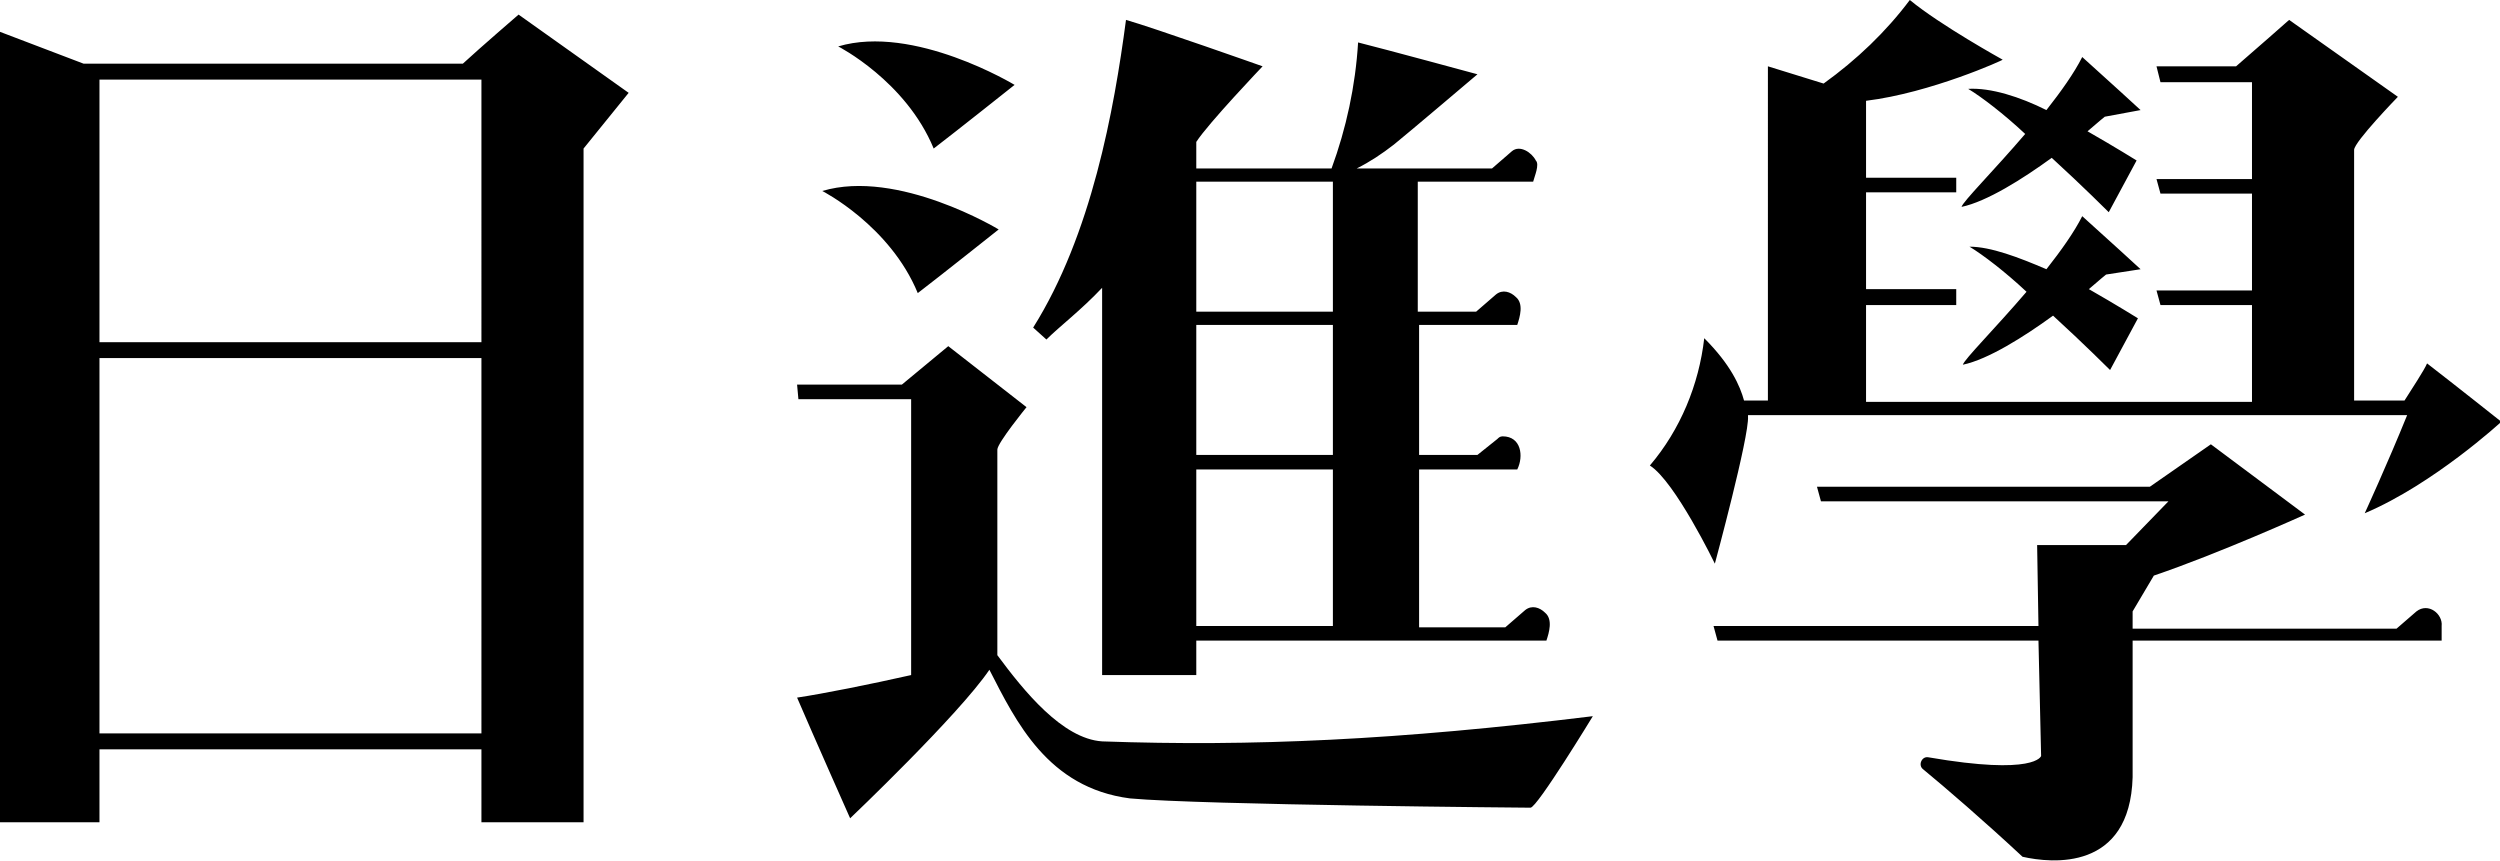 <svg xmlns="http://www.w3.org/2000/svg" viewBox="0 0 188.5 64.9">

<path d="M34.9,4.8H6.3L0,2.4V62h7.5v-5.5h28.8V62H44V11.2L47.4,7l-8.3-5.9C39.1,1.1,36.2,3.6,34.9,4.8z M36.3,55.3H7.5
	V27h28.8V55.3z M36.3,25.8H7.5V6h28.8V25.8z M62,14.4c5.7-1.7,13.3,2.9,13.3,2.9s-4.4,3.5-6.1,4.8C67.1,17,62,14.4,62,14.4z
	 M63.2,3.5c5.7-1.7,13.3,2.9,13.3,2.9s-4.4,3.5-6.1,4.8C68.3,6.1,63.2,3.5,63.2,3.5z M83.1,21.7v29.2h7.1v-2.6h10.3h6.6h9.5
	c0.2-0.6,0.5-1.6-0.1-2.1c-0.4-0.4-1-0.6-1.5-0.2l-1.5,1.3h-6.5V35.4h7.4c0.5-1,0.3-2.5-1.1-2.5c-0.2,0-0.3,0.1-0.4,0.2l-1.5,1.2
	h-4.4v-9.8h7.4c0.2-0.6,0.5-1.6-0.1-2.1c-0.4-0.4-1-0.6-1.5-0.2l-1.5,1.3h-4.4v-9.8h8.7c0.1-0.4,0.5-1.3,0.2-1.6
	c-0.3-0.6-1.2-1.2-1.8-0.7l-1.5,1.3h-10.2c1-0.5,1.9-1.1,2.8-1.8c1-0.8,6.3-5.3,6.3-5.3s-7-1.9-9-2.4c-0.2,3.3-0.9,6.5-2,9.5H90.2
	v-2c0.9-1.4,5-5.7,5-5.7S87,2.1,84.9,1.5c-0.9,6.8-2.6,16.2-7,23.2l1,0.9C79.9,24.6,81.5,23.4,83.1,21.7z M100.5,47.2H90.2V35.4
	h10.3V47.2z M100.5,34.3H90.2v-9.8h10.3V34.3z M100.5,13.7v9.8H90.2v-9.8H100.5z M120.1,54c0,0-4.2,6.9-4.7,6.9
	c0,0-24.7-0.2-30.2-0.7c-6.2-0.8-8.6-5.8-10.6-9.7c-2.3,3.4-10.5,11.2-10.5,11.2s-2.8-6.3-4-9.1c2-0.3,5.5-1,8.6-1.7V30.1h-8.5
	L60.1,29H68l3.5-2.9l5.9,4.6c0,0-2.2,2.7-2.2,3.2v15.5c2,2.7,4.9,6.3,7.9,6.5C94.4,56.3,105.4,55.8,120.1,54z M154.3,8.3
	c1.1-1.4,2.1-2.8,2.7-4c1.9,1.7,4.4,4,4.4,4l-2.7,0.5c0,0-0.5,0.4-1.3,1.1c2.1,1.2,3.7,2.2,3.7,2.2l-2.1,3.9c0,0-2-2-4.3-4.1
	c-2.2,1.6-4.9,3.3-6.8,3.7c0.1-0.4,2.4-2.7,4.8-5.5c-1.6-1.5-3.3-2.8-4.3-3.4c0,0,0,0,0,0c0,0,0,0,0,0c0,0,0,0,0,0c0,0,0,0,0,0
	C150.1,6.6,152.3,7.3,154.3,8.3z M158.8,20.7c0,0-0.5,0.4-1.3,1.1c2.1,1.2,3.7,2.2,3.7,2.2l-2.1,3.9c0,0-2-2-4.3-4.1
	c-2.2,1.6-4.9,3.3-6.8,3.7c0.1-0.4,2.4-2.7,4.8-5.5c-1.6-1.5-3.3-2.8-4.3-3.4c0,0,0,0,0,0c0,0,0,0,0,0c0,0,0,0,0,0c0,0,0,0,0,0
	c1.6,0,3.7,0.8,5.8,1.7c1.1-1.4,2.1-2.8,2.7-4c1.9,1.7,4.4,4,4.4,4L158.8,20.7z M129.3,42.5c0,0-3-6.2-4.9-7.4
	c2.3-2.7,3.7-6.1,4.1-9.6c2,2,2.7,3.6,3,4.7h1.8V5l4.2,1.3c2.5-1.8,4.7-3.9,6.5-6.3c2.3,1.9,7,4.5,7,4.5c0.1,0-5.4,2.5-10.3,3.1v5.8
	h6.8v1.1h-6.8v7.3h6.8V23h-6.8v7.3h29.1V23h-6.9l-0.3-1.1h7.2v-7.3h-6.9l-0.3-1.1h7.2V6.2h-6.9L162.6,5h6c1.4-1.2,4-3.5,4-3.5
	l8.2,5.8c0,0-3.3,3.4-3.3,4v18.9h3.8c0.5-0.8,1.5-2.3,1.7-2.8c2.2,1.7,5.6,4.4,5.6,4.4s-5.1,4.7-10.3,6.9c0,0,1.7-3.7,3.2-7.4h-49.7
	c0,0.1,0,0.1,0,0.1C131.9,32.9,129.3,42.5,129.3,42.5z M184.1,47.2L184.1,47.2l0,1.1h-23.3v10.3c-0.2,7.1-6.1,6.5-8.3,6
	c-2.9-2.7-5.8-5.2-7.5-6.6c-0.4-0.3-0.1-1,0.4-0.9c8.1,1.4,8.5-0.1,8.5-0.1l-0.2-8.7h-24.2l-0.3-1.1h24.5l-0.1-6.1h6.7l3.2-3.3
	h-26.2l-0.3-1.1h25.1l4.6-3.2l7.1,5.3c0,0-6.4,2.9-11.4,4.6l-1.6,2.7v1.3h19.9l1.5-1.3C183.1,45.4,184.2,46.3,184.1,47.2L184.1,47.2
	z"/>
</svg>
